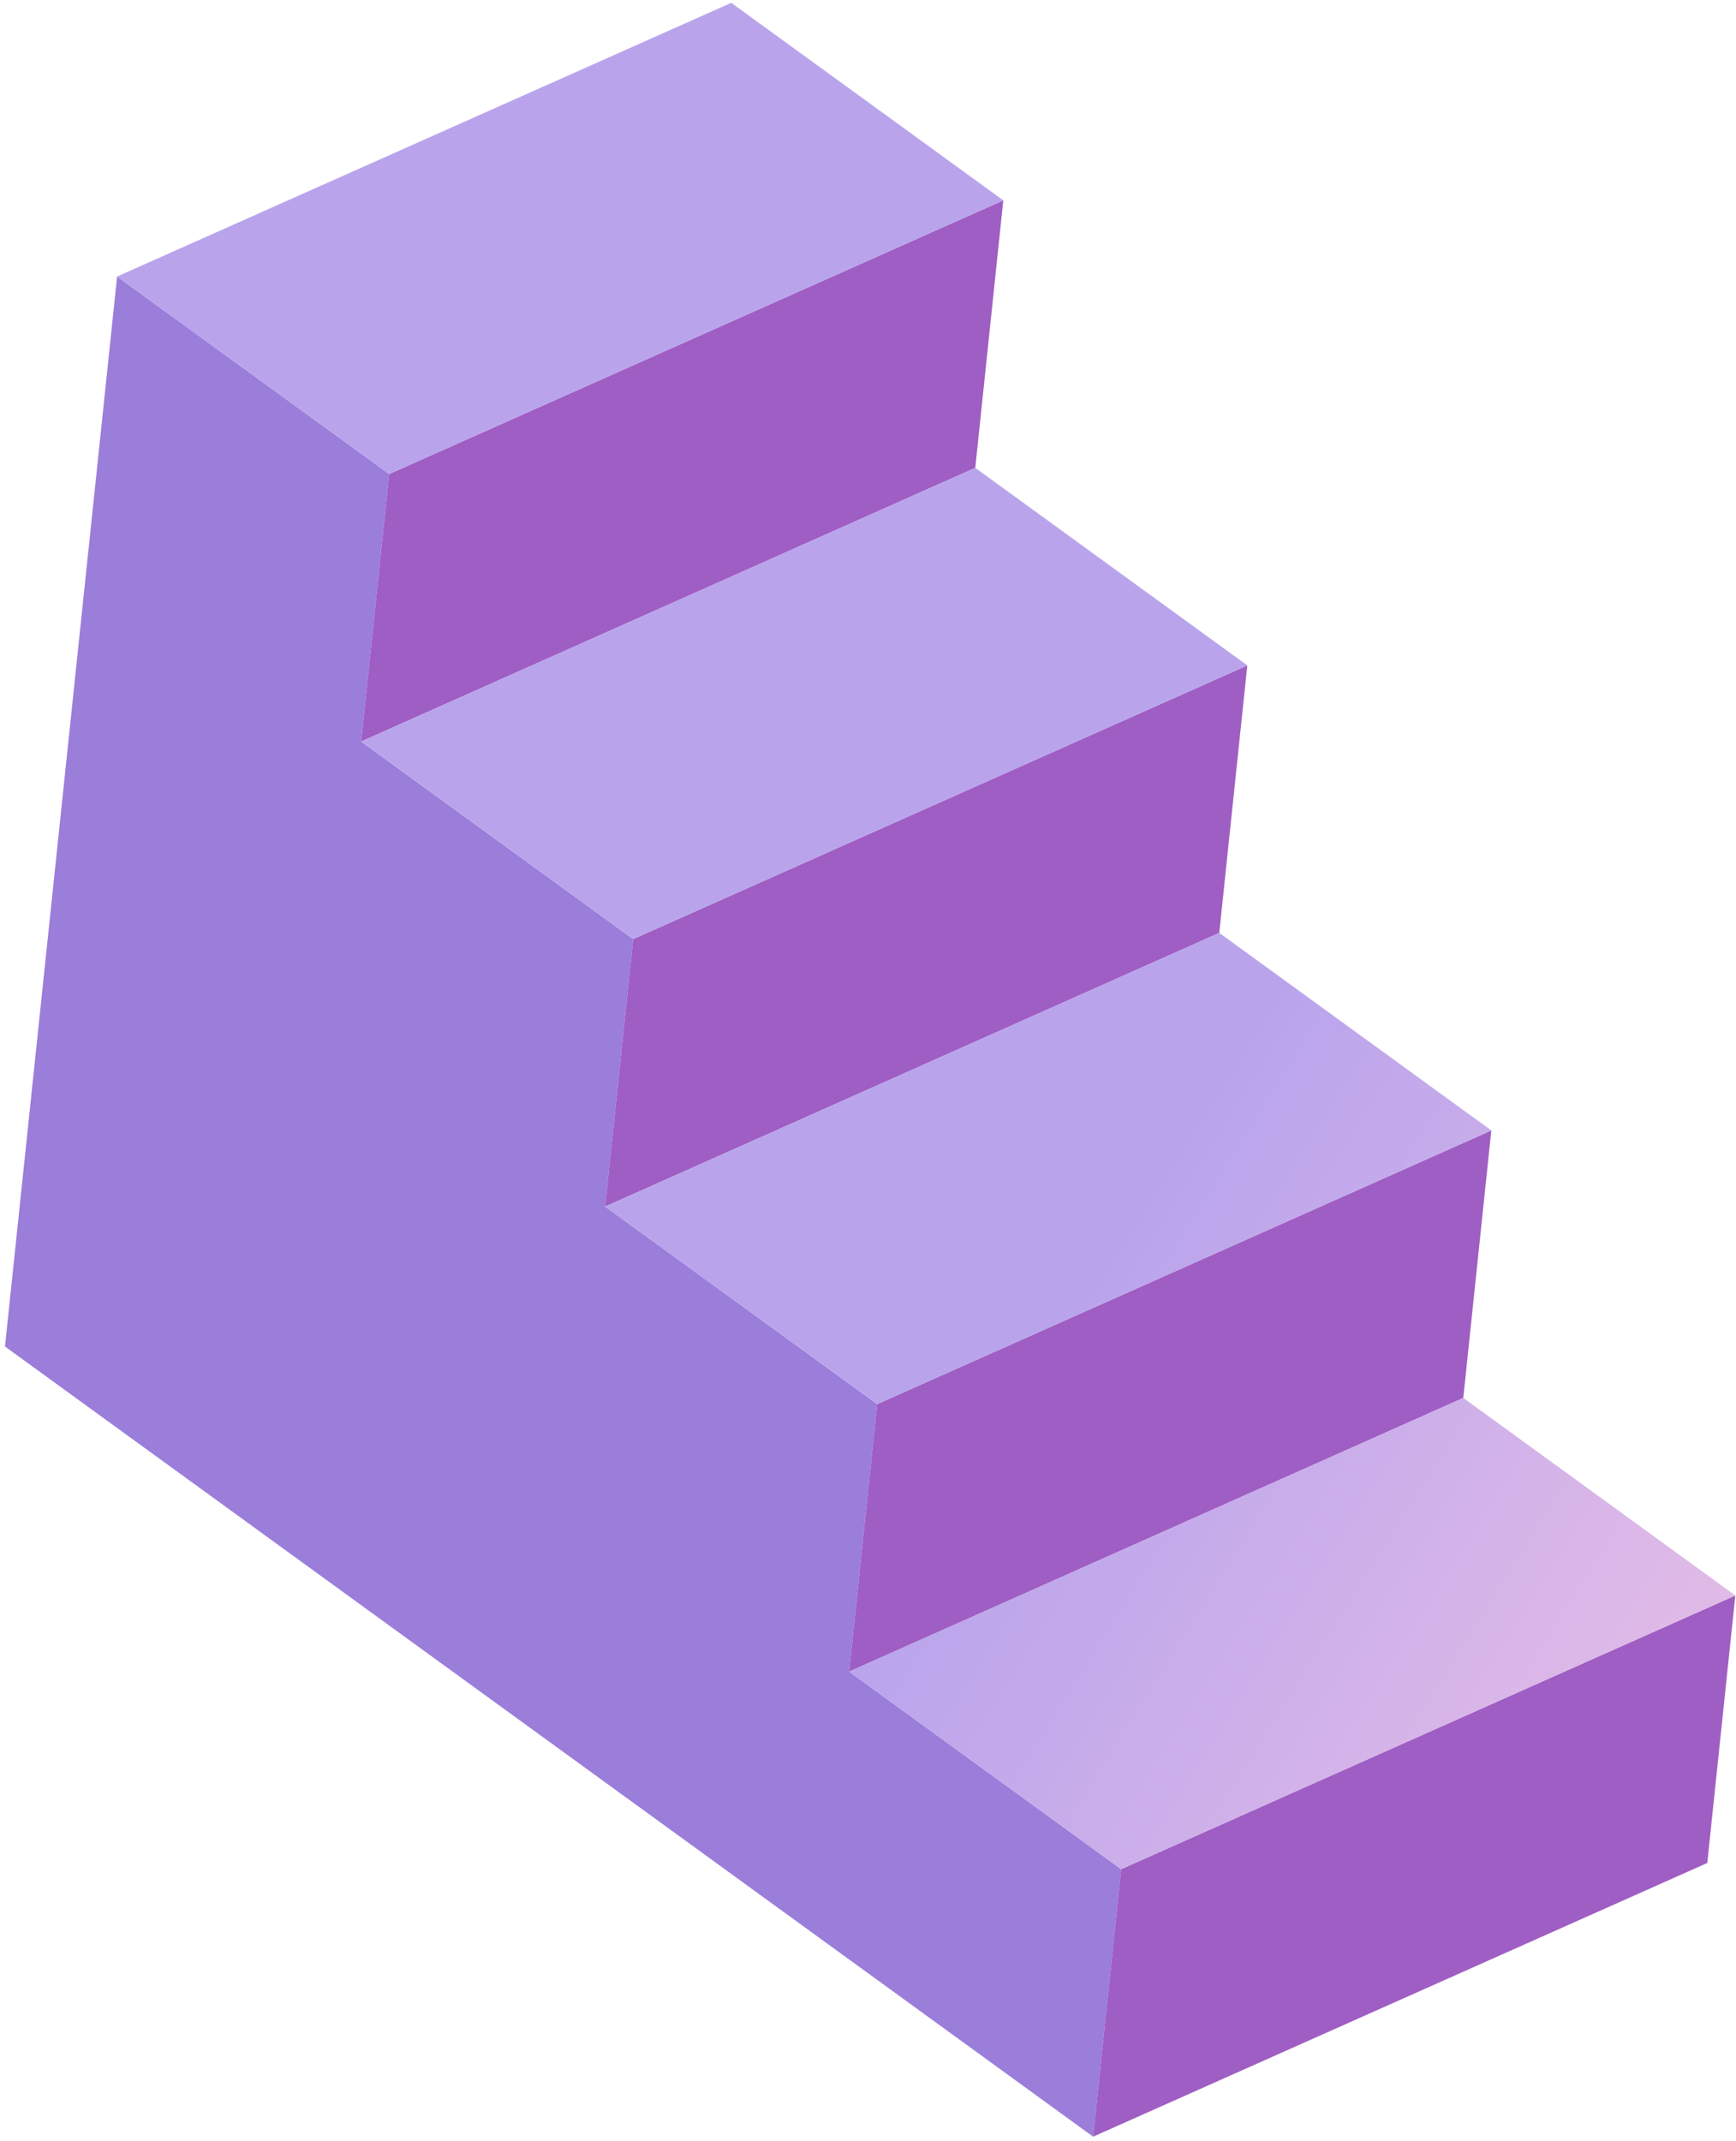 <svg width="240" height="296" viewBox="0 0 240 296" fill="none" xmlns="http://www.w3.org/2000/svg">
<path d="M0.689 186.141L16.19 38.224L53.799 65.531L49.924 102.511L87.533 129.818L83.658 166.797L121.267 194.105L117.391 231.084L155 258.391L151.125 295.37L0.689 186.141Z" fill="#9B7DDA"/>
<path d="M53.799 65.531L138.705 27.698L134.83 64.677L49.924 102.511L53.799 65.531Z" fill="#9F5EC3"/>
<path d="M16.19 38.224L101.097 0.391L138.705 27.698L53.799 65.531L16.19 38.224Z" fill="url(#paint0_linear_2455_1857)"/>
<path d="M87.533 129.818L172.439 91.985L168.563 128.964L83.658 166.797L87.533 129.818Z" fill="#9F5EC3"/>
<path d="M49.924 102.511L134.83 64.677L172.439 91.985L87.533 129.818L49.924 102.511Z" fill="url(#paint1_linear_2455_1857)"/>
<path d="M121.267 194.105L206.173 156.271L202.298 193.25L117.391 231.084L121.267 194.105Z" fill="#9F5EC3"/>
<path d="M83.658 166.797L168.563 128.964L206.173 156.271L121.267 194.105L83.658 166.797Z" fill="url(#paint2_linear_2455_1857)"/>
<path d="M154.999 258.391L239.906 220.558L236.03 257.537L151.124 295.37L154.999 258.391Z" fill="#9F5EC3"/>
<path d="M117.391 231.084L202.298 193.25L239.906 220.558L155 258.391L117.391 231.084Z" fill="url(#paint3_linear_2455_1857)"/>
<defs>
<linearGradient id="paint0_linear_2455_1857" x1="239.883" y1="220.579" x2="156.744" y2="168.372" gradientUnits="userSpaceOnUse">
<stop stop-color="#E1BBE7"/>
<stop offset="1" stop-color="#B9A4EC"/>
</linearGradient>
<linearGradient id="paint1_linear_2455_1857" x1="239.883" y1="220.579" x2="156.744" y2="168.372" gradientUnits="userSpaceOnUse">
<stop stop-color="#E1BBE7"/>
<stop offset="1" stop-color="#B9A4EC"/>
</linearGradient>
<linearGradient id="paint2_linear_2455_1857" x1="239.883" y1="220.579" x2="156.744" y2="168.372" gradientUnits="userSpaceOnUse">
<stop stop-color="#E1BBE7"/>
<stop offset="1" stop-color="#B9A4EC"/>
</linearGradient>
<linearGradient id="paint3_linear_2455_1857" x1="239.883" y1="220.579" x2="156.744" y2="168.372" gradientUnits="userSpaceOnUse">
<stop stop-color="#E1BBE7"/>
<stop offset="1" stop-color="#B9A4EC"/>
</linearGradient>
</defs>
</svg>
